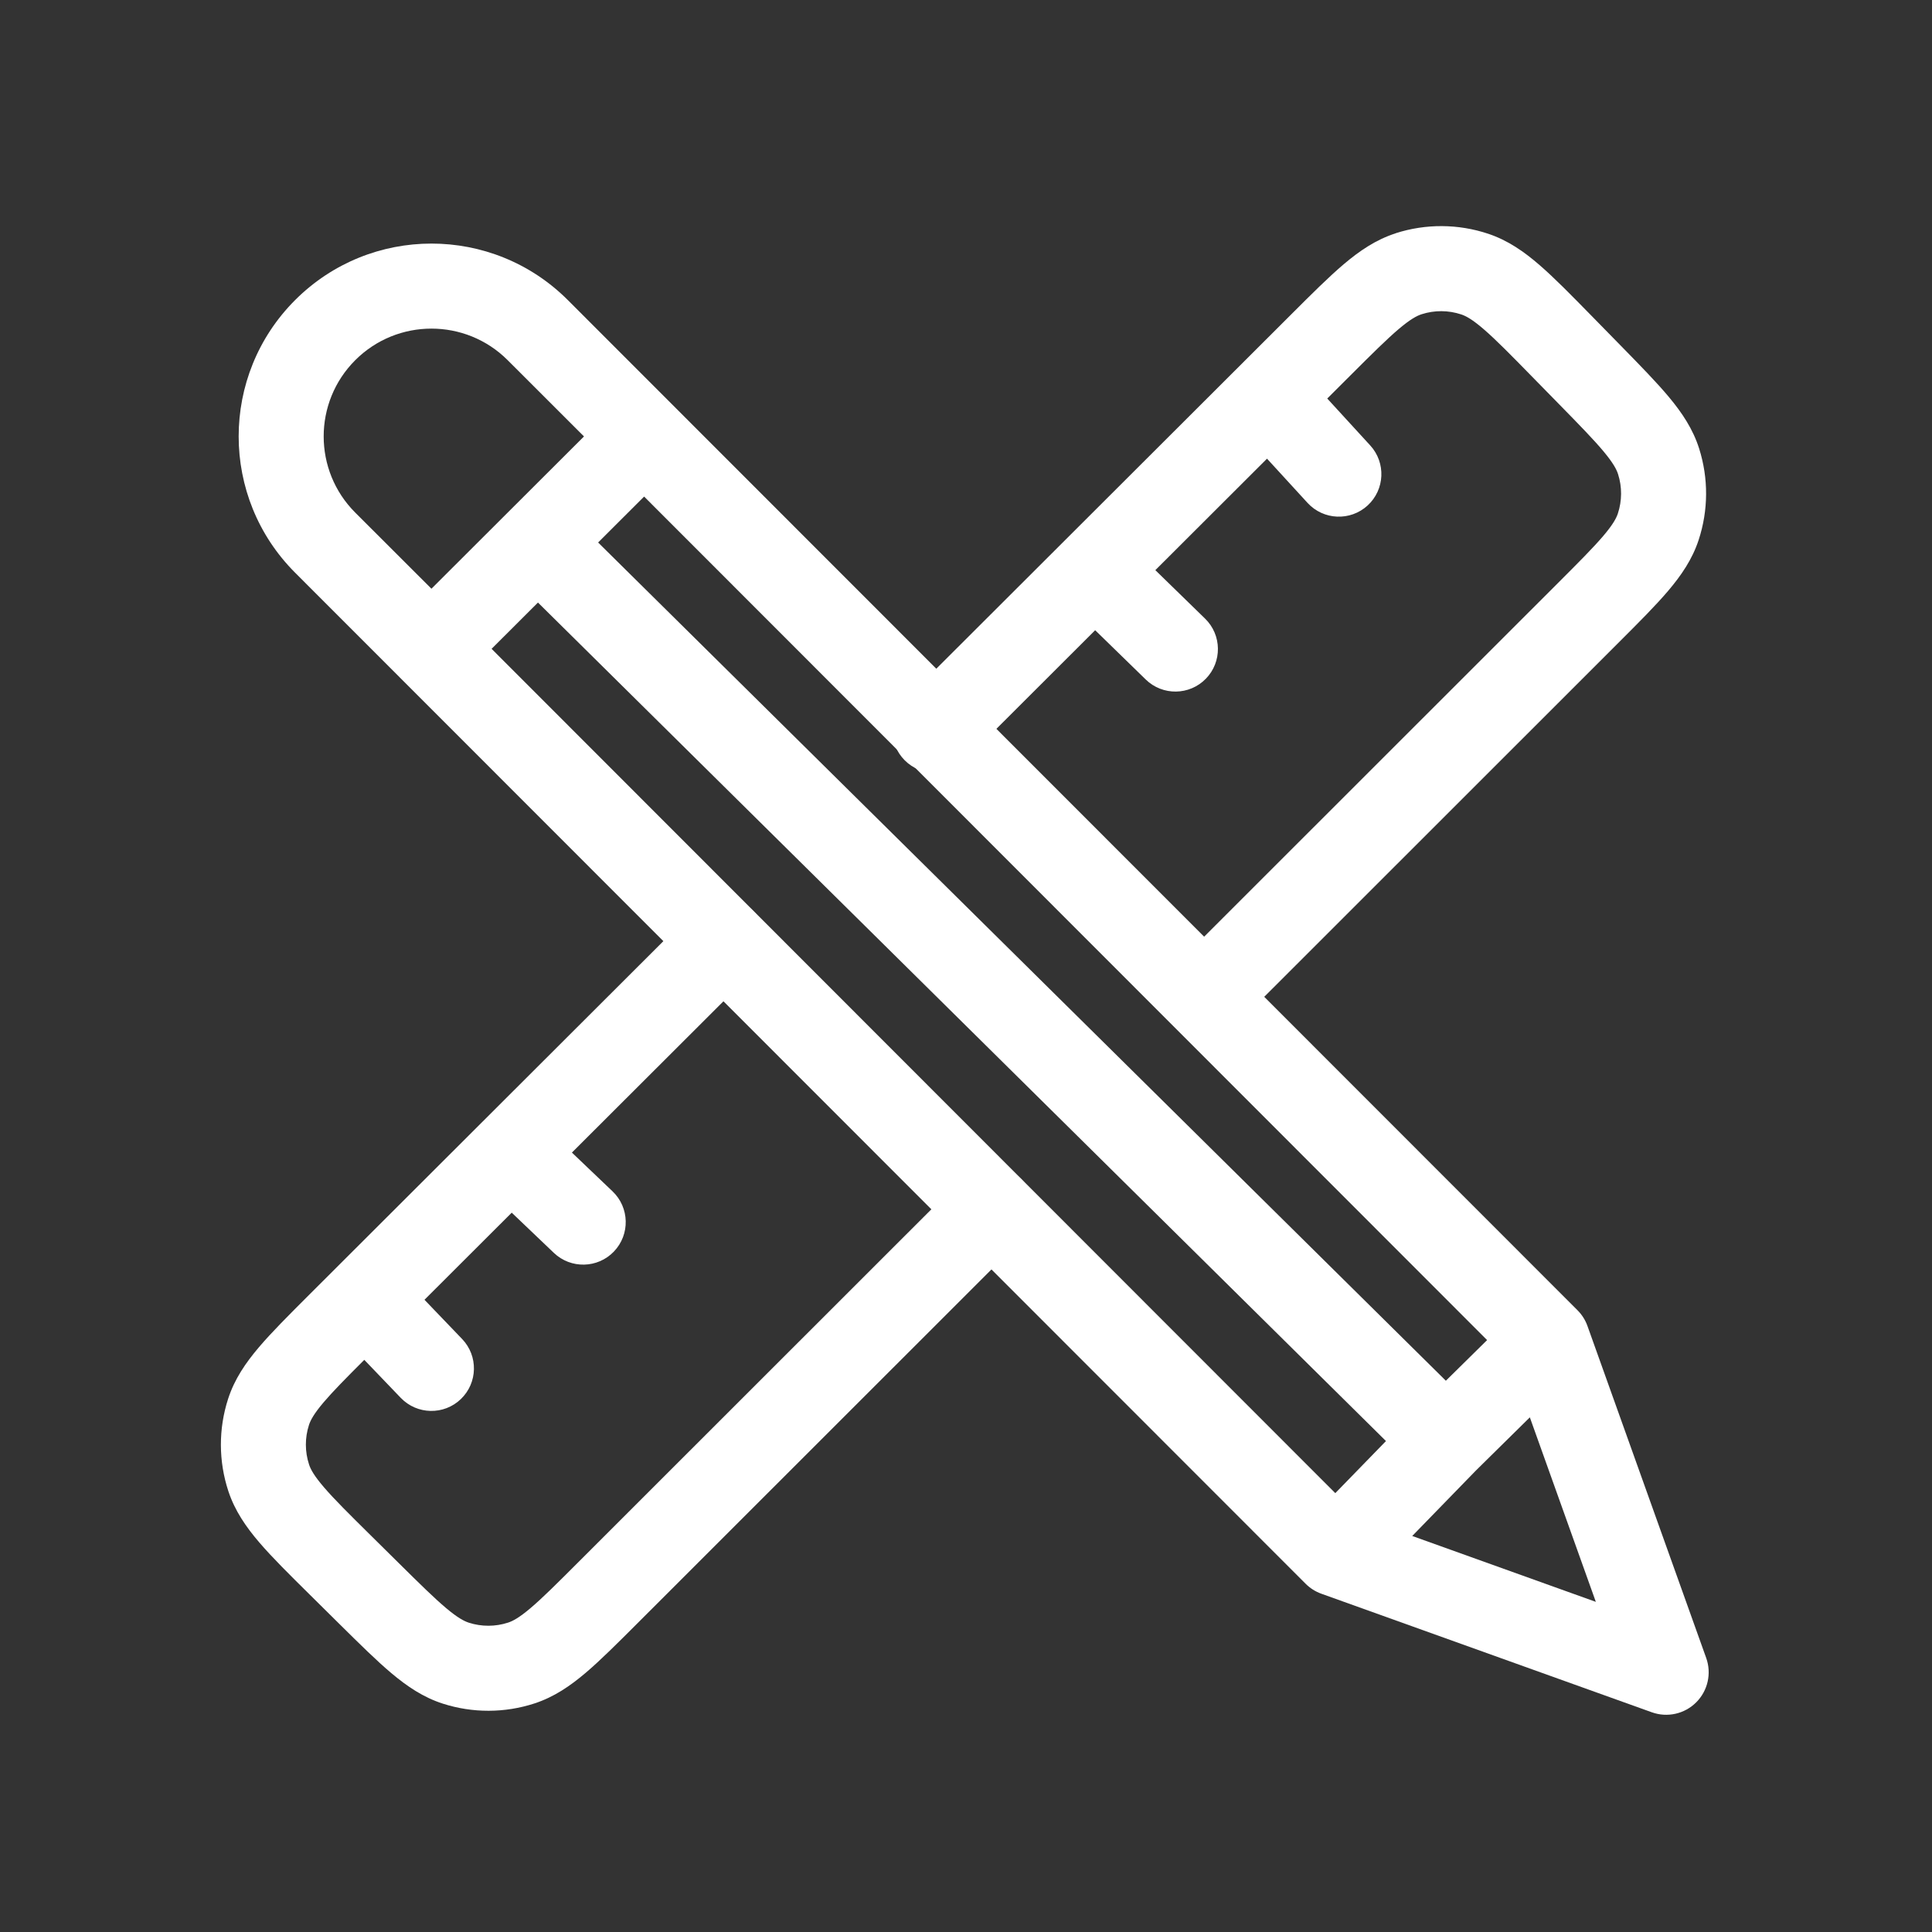 <svg fill="none" height="96" viewBox="0 0 96 96" width="96" xmlns="http://www.w3.org/2000/svg"><rect x="0" y="0" width="96" height="96" fill="#333333" stroke="none"/><g clip-rule="evenodd" fill="#fff" fill-rule="evenodd"><path d="m25.225 17.896c-2.092-2.09-5.482-2.09-7.573.001-2.092 2.092-2.091 5.485.002 7.576l3.784 3.78 7.58-7.567zm6.781 6.778-2.286 2.282 42.124 41.652 2.049-2.02zm44.011 45.753-2.676 2.638-3.168 3.257 9.123 3.273zm-9.667 3.766-41.923-41.953 2.304-2.3 42.137 41.665zm-51.681-45.731c-3.745-3.741-3.747-9.81-.004-13.553 3.74-3.74 9.805-3.742 13.547-.002l50.173 50.198c.221.221.39.488.495.782l5.9 16.495c.275.769.082 1.628-.496 2.206-.578.578-1.437.77-2.206.494l-16.421-5.891c-.294-.105-.56-.275-.781-.495z"/><path d="m69.351 11.589c1.496-.48 3.106-.471 4.596.026.978.326 1.785.89 2.557 1.56.739.64 1.573 1.492 2.566 2.505l1.456 1.487c.975.996 1.795 1.833 2.411 2.573.644.774 1.185 1.579 1.492 2.549.469 1.479.46 3.067-.024 4.541-.317.966-.867 1.765-1.519 2.533-.623.733-1.452 1.562-2.438 2.547l-19.083 19.075c-.825.825-2.163.825-2.987-.001-.825-.825-.825-2.163.001-2.988l19.024-19.015c1.061-1.06 1.766-1.768 2.265-2.354.483-.568.648-.884.724-1.115.207-.632.211-1.312.01-1.946-.073-.232-.236-.55-.712-1.123-.493-.592-1.19-1.307-2.24-2.378l-1.338-1.366c-1.068-1.091-1.781-1.816-2.374-2.329-.574-.497-.894-.667-1.127-.745-.639-.213-1.329-.217-1.97-.011-.233.075-.555.241-1.135.732-.598.507-1.319 1.224-2.4 2.303l-1.156 1.154 2.135 2.33c.788.86.73 2.196-.13 2.985-.86.788-2.196.73-2.985-.13l-2.013-2.197-5.549 5.54 2.471 2.408c.836.814.853 2.152.039 2.987-.814.836-2.152.853-2.987.039l-2.513-2.449-6.476 6.466c-.826.824-2.163.823-2.987-.002-.824-.826-.823-2.163.002-2.987l19.225-19.193c1.004-1.002 1.847-1.844 2.594-2.476.78-.66 1.593-1.216 2.575-1.531zm-31.91 33.69c.824.826.823 2.163-.003 2.987l-9.02 9.005 2.02 1.927c.844.805.875 2.143.07 2.987s-2.143.875-2.987.07l-2.094-1.998-4.335 4.328 1.869 1.948c.808.842.78 2.179-.062 2.987s-2.179.78-2.987-.062l-1.811-1.888c-.922.921-1.556 1.564-2.017 2.106-.49.577-.657.898-.732 1.131-.207.639-.205 1.328.005 1.966.076.233.245.553.738 1.127.509.593 1.229 1.308 2.312 2.378l1.389 1.373c1.071 1.059 1.785 1.763 2.377 2.26.573.481.892.645 1.123.72.635.204 1.318.202 1.952-.005.231-.075.549-.241 1.12-.726.59-.5 1.3-1.208 2.365-2.273l19.037-19.028c.825-.825 2.163-.825 2.987.001s.825 2.163-.001 2.987l-19.096 19.088c-.99.989-1.821 1.821-2.558 2.446-.77.654-1.573 1.204-2.542 1.521-1.479.483-3.072.487-4.553.012-.971-.311-1.777-.858-2.55-1.507-.74-.621-1.576-1.448-2.571-2.432l-1.509-1.493c-1.006-.995-1.851-1.831-2.486-2.571-.664-.774-1.223-1.581-1.545-2.558-.49-1.489-.494-3.096-.011-4.587.317-.979.872-1.789 1.533-2.566.632-.743 1.473-1.583 2.474-2.583l19.113-19.082c.826-.824 2.163-.823 2.987.003z"/></g></svg>